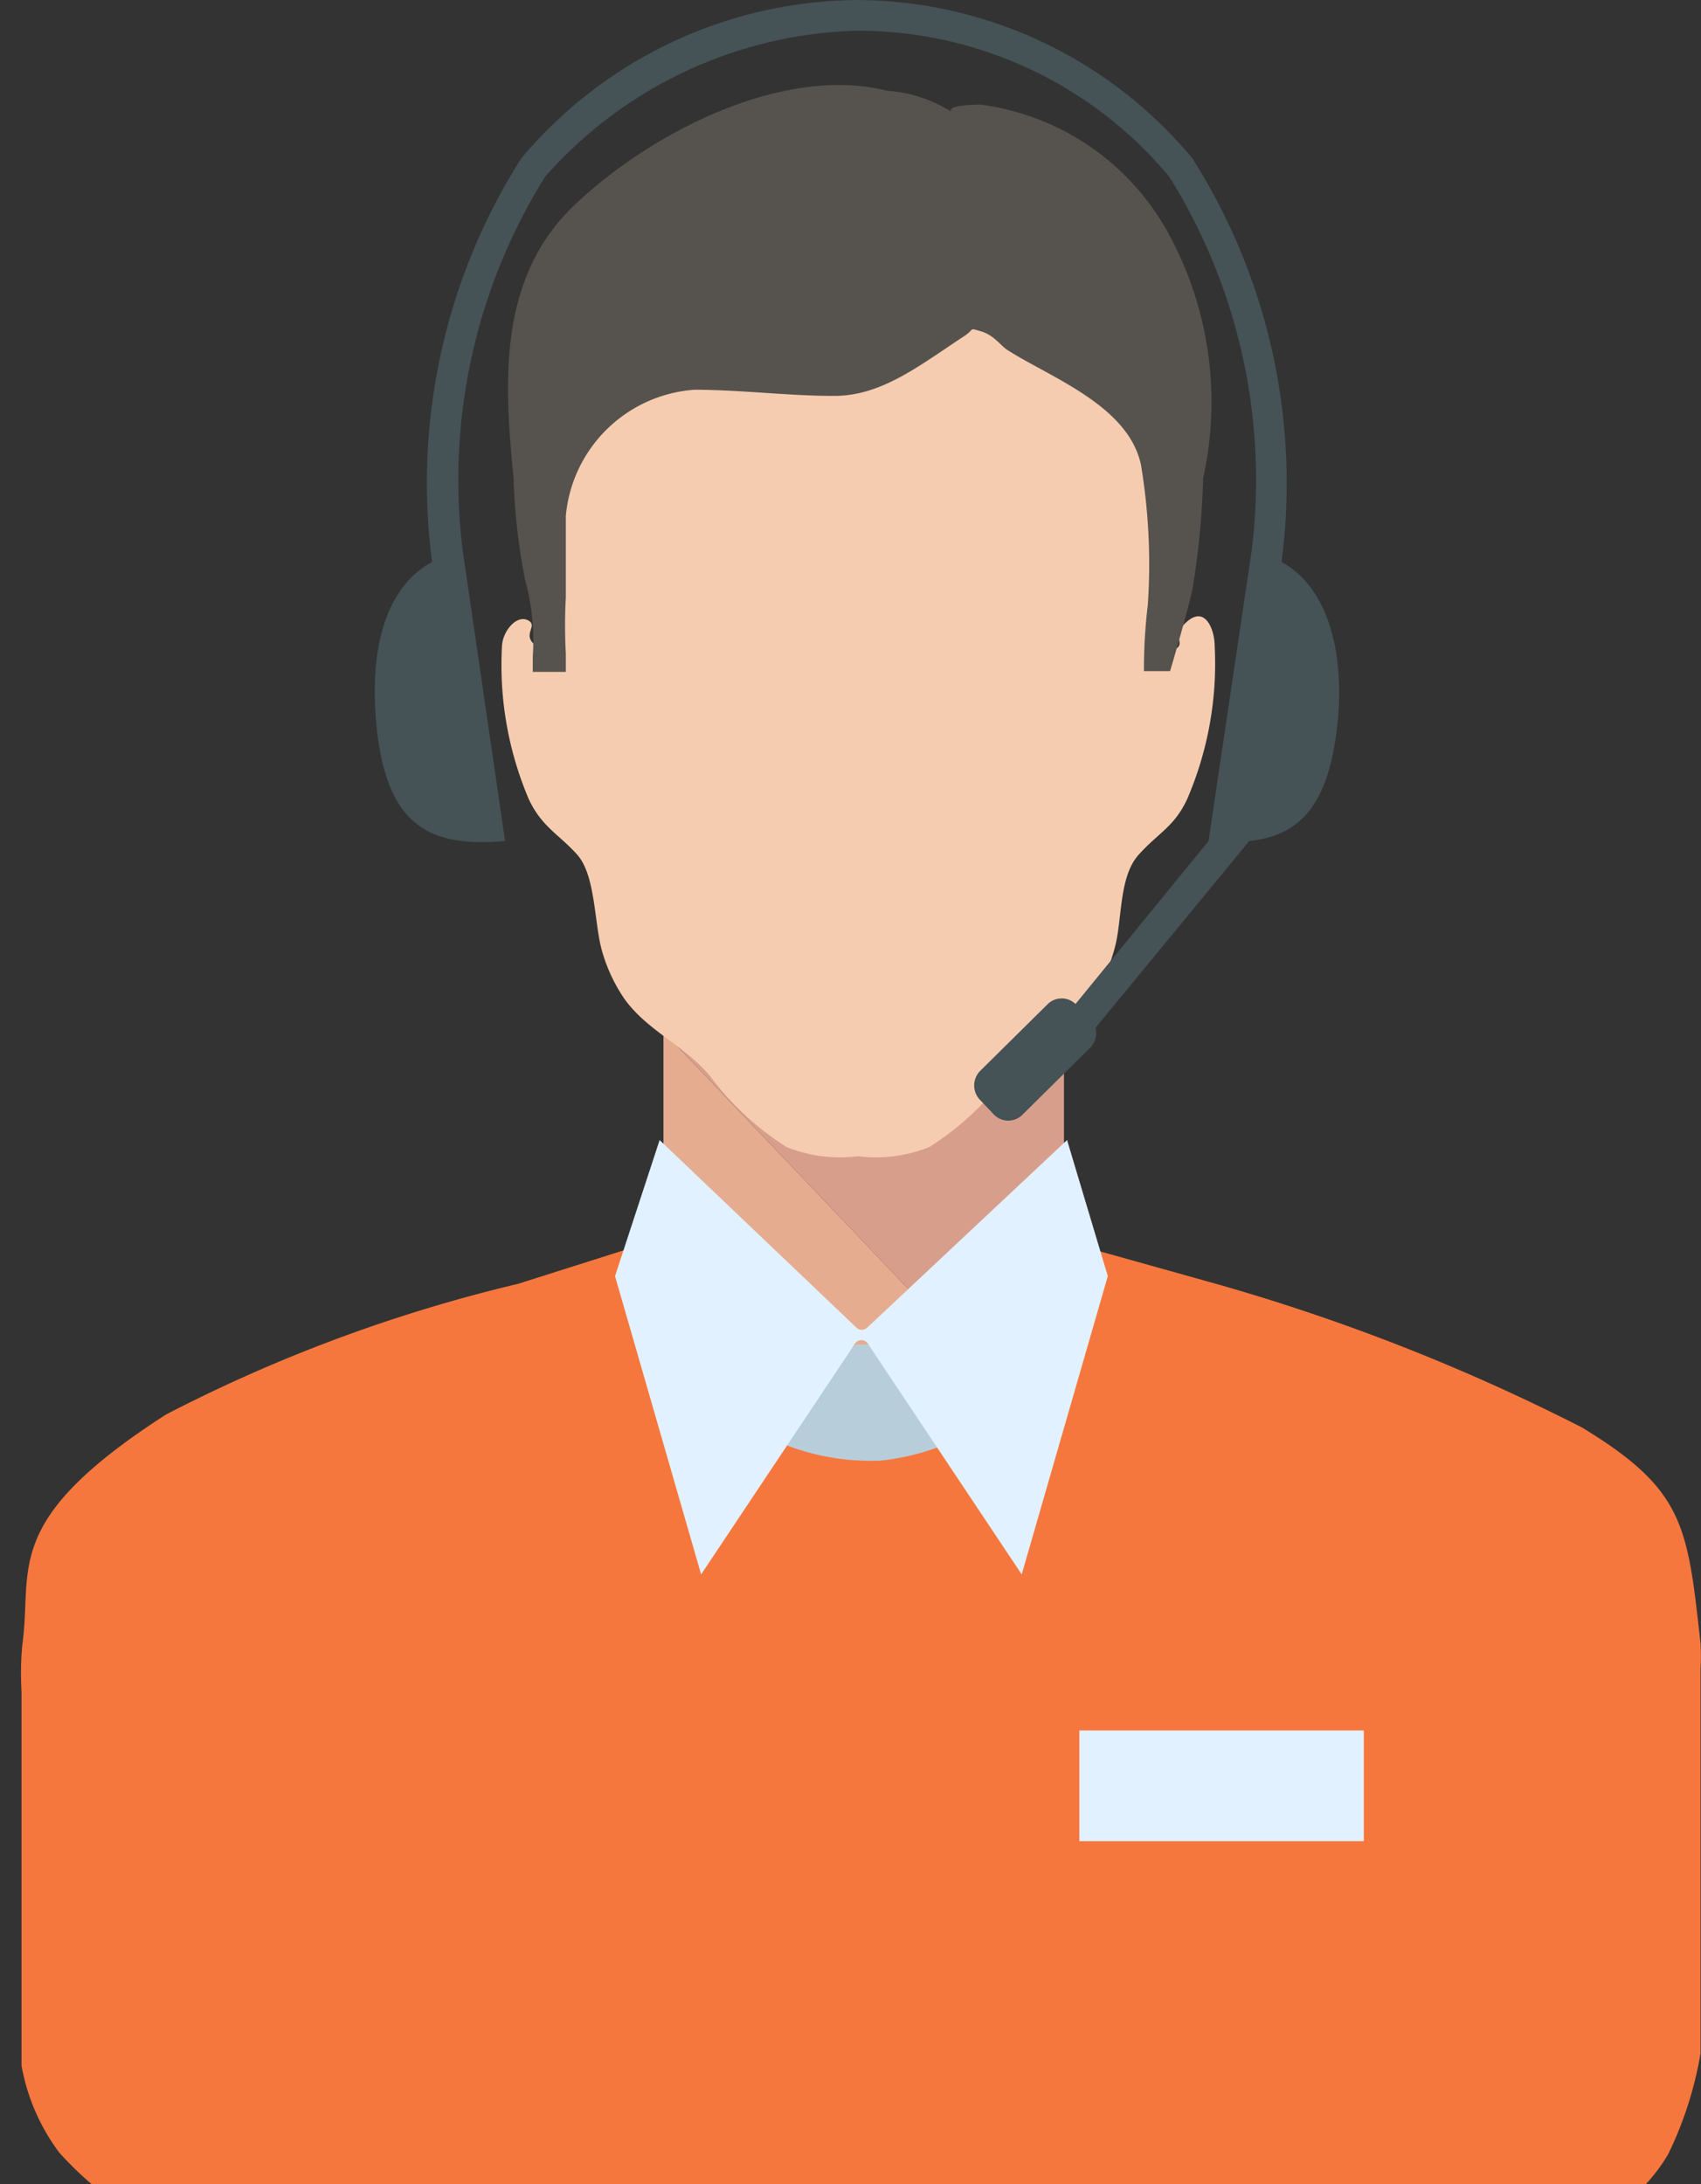 <svg xmlns="http://www.w3.org/2000/svg" viewBox="-0.28 -4.76837158203125e-7 22.126 28.41"><rect x="-0.28" y="-4.76837158203125e-7" width="22.126" height="28.41" fill="#333333" stroke="none"/><title>Depositphotos_64856225_10</title><g data-name="Layer 2"><g data-name="1"><path fill="#e5ac90" d="M8.35 15.68l2.84 2.75.9-1.08-3.74-3.93v2.26z"/><path fill="#d89e8c" d="M13.56 12.82l-5.21.33v.27l3.74 3.93 1.47-1.75v-2.78z"/><path d="M15.52 8.4c0-.19-.11-.51-.34-.33s-.05.29-.15.36-.26-.21-.28-.38c-.06-.63.21-1.24.14-1.86a2.36 2.36 0 0 0-1.59-1.75 3.54 3.54 0 0 0-2.41 0 3.54 3.54 0 0 0-2.41 0 2.36 2.36 0 0 0-1.6 1.75c-.07.62.2 1.23.14 1.86 0 .17 0 .54-.28.38s0-.28-.15-.36-.33.14-.34.33a4.45 4.45 0 0 0 .35 2c.17.36.4.46.63.72s.22.85.31 1.21a2.12 2.12 0 0 0 .3.66c.29.41.78.61 1.11 1a3.73 3.73 0 0 0 1 .93 1.86 1.86 0 0 0 .93.12 1.86 1.86 0 0 0 .93-.12 3.74 3.74 0 0 0 1-.93c.33-.38.82-.57 1.11-1a2.14 2.14 0 0 0 .3-.66c.1-.36.05-.92.31-1.21s.46-.36.63-.72a4.45 4.45 0 0 0 .36-2z" fill="#f6ccb0"/><path d="M6.55 7.54a3 3 0 0 1 .1 1v.2h.43V8.5a6.9 6.9 0 0 1 0-.73V6.71a1.81 1.81 0 0 1 1.67-1.64c.61 0 1.21.08 1.82.08s1.09-.38 1.68-.77c.16-.1.06-.12.23-.07s.25.18.34.24c.56.36 1.57.72 1.74 1.49a7.83 7.83 0 0 1 .09 1.83 7 7 0 0 0-.05.86h.34c.11-.37.25-.87.29-1.06a10.43 10.43 0 0 0 .14-1.45 4.57 4.57 0 0 0-.5-3.27 3.27 3.27 0 0 0-2.4-1.59s-.43 0-.38.09a1.82 1.82 0 0 0-.83-.27c-1.36-.34-3.09.55-4.08 1.5S6.28 5 6.4 6.21a8 8 0 0 0 .15 1.33z" fill="#56534e"/><path d="M8.35 20.49a35.28 35.28 0 0 1 2.5-3h.32l2.39 2.81-2.5 7z" fill="#b7ceda"/><path d="M.91 28.41h20.22a2.2 2.2 0 0 0 .29-.39 4.83 4.83 0 0 0 .42-1.31v-5a2.9 2.9 0 0 0 0-.33c-.17-1.54-.21-2-1.54-2.81a26.16 26.16 0 0 0-4.87-1.9l-1.43-.4h-.09A3.07 3.07 0 0 1 11.17 19 3.06 3.06 0 0 1 8 16.24h-.09l-1.45.46a20 20 0 0 0-4.58 1.7c-2.16 1.39-1.73 2-1.87 3A4 4 0 0 0 0 22v4.87A2.67 2.67 0 0 0 .49 28a4.42 4.42 0 0 0 .42.41z" fill="#f6773d"/><path d="M13.6 14.83L11 17.27a.1.1 0 0 1-.14 0L8.3 14.83l-.58 1.77 1.12 3.88 2-3a.1.1 0 0 1 .17 0l2 3 1.12-3.88z" fill="#e1f1ff"/><path d="M16.39 7.31a7.88 7.88 0 0 0-1.16-5.25A5.7 5.7 0 0 0 10.87 0 5.76 5.76 0 0 0 6.5 2.06a7.88 7.88 0 0 0-1.16 5.25c-.66.36-.83 1.26-.71 2.25.15 1.16.66 1.47 1.66 1.38l-.55-3.77A7.45 7.45 0 0 1 6.81 2.3 5.6 5.6 0 0 1 10.87.4a5.27 5.27 0 0 1 4.06 1.9A7.45 7.45 0 0 1 16 7.17l-.56 3.77-1.73 2.12a.26.26 0 0 0-.36 0l-.88.87a.27.27 0 0 0 0 .38l.18.19a.26.26 0 0 0 .37 0l.88-.87a.27.27 0 0 0 .07-.26l2-2.43c.65-.07 1-.45 1.13-1.38s-.05-1.89-.71-2.25z" fill="#455256"/><path fill="#e1f1ff" d="M13.76 22.51h3.7v1.44h-3.7z"/></g></g></svg>
